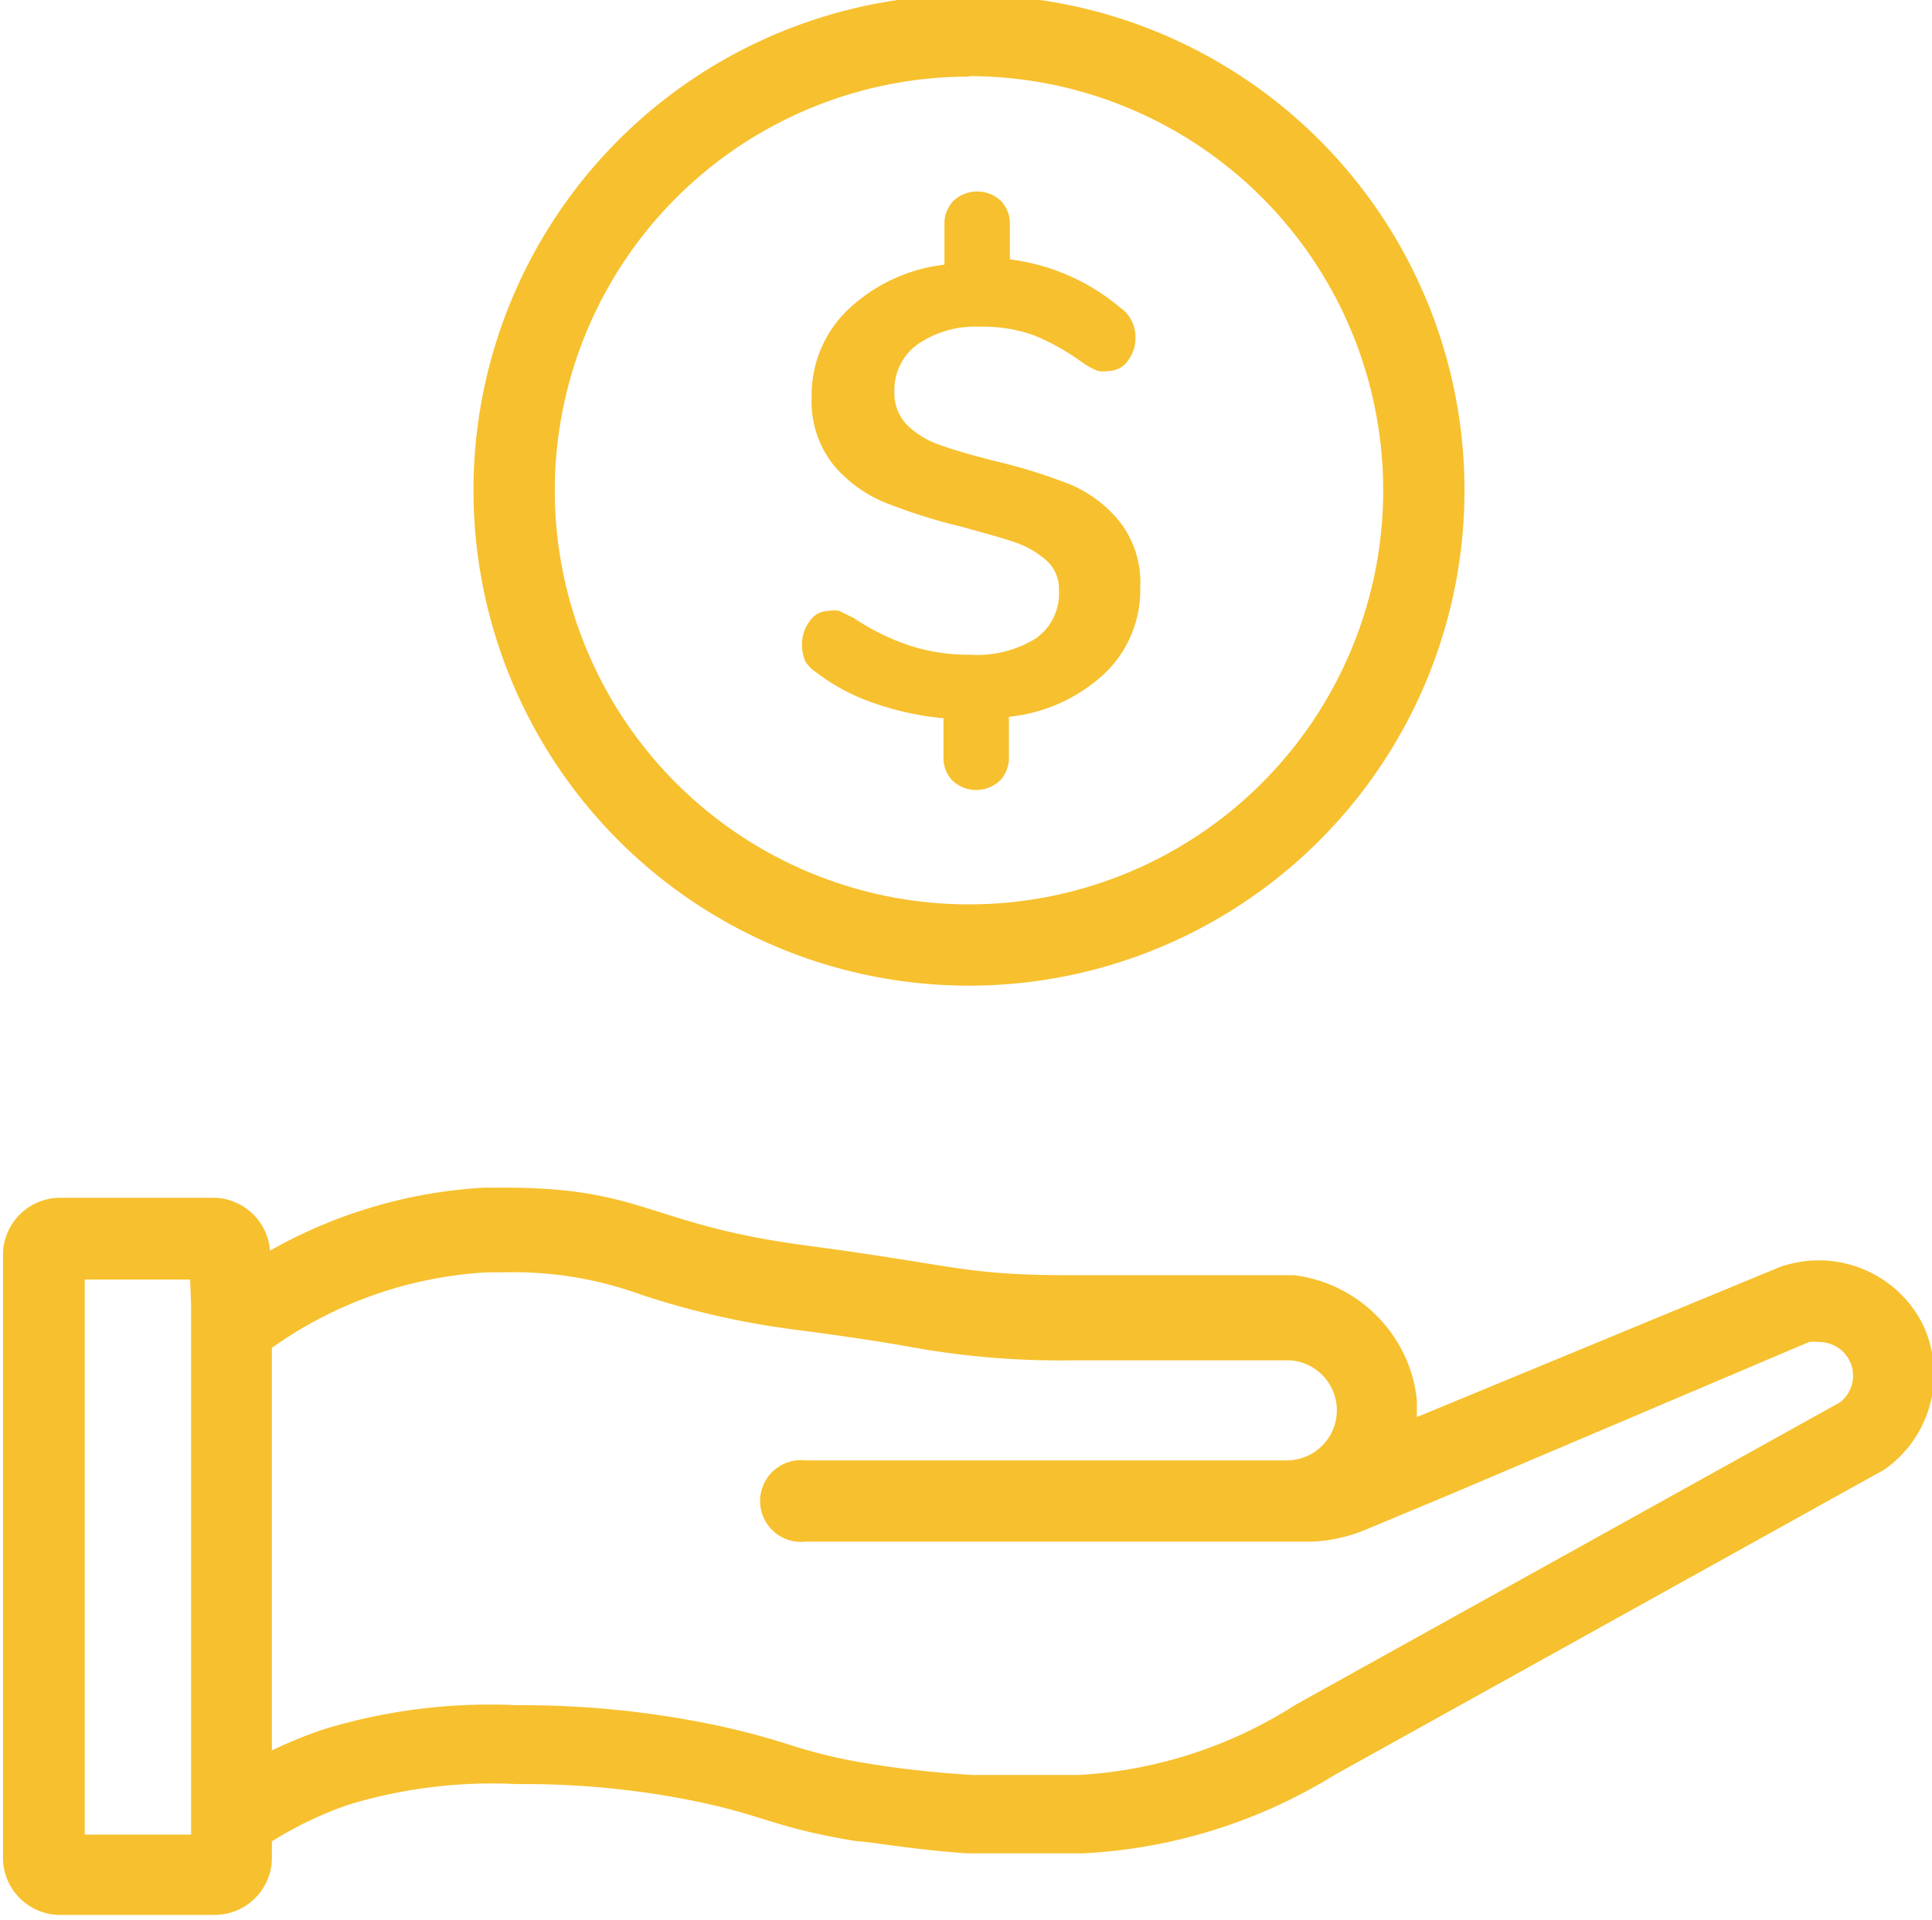 <?xml version="1.0" encoding="UTF-8" standalone="no"?>
<svg
   xmlns:dc="http://purl.org/dc/elements/1.1/"
   xmlns:cc="http://creativecommons.org/ns#"
   xmlns:rdf="http://www.w3.org/1999/02/22-rdf-syntax-ns#"
   xmlns:svg="http://www.w3.org/2000/svg"
   xmlns="http://www.w3.org/2000/svg"
   xmlns:sodipodi="http://sodipodi.sourceforge.net/DTD/sodipodi-0.dtd"
   xmlns:inkscape="http://www.inkscape.org/namespaces/inkscape"
   viewBox="0 0 40.16 39.92"
   x="0px"
   y="0px"
   version="1.1"
   id="svg2736"
   sodipodi:docname="noun_savings_1938474.svg"
   width="40.16"
   height="39.92"
   inkscape:version="0.92.5 (2060ec1f9f, 2020-04-08)">
  <defs
     id="defs2740" />
  <sodipodi:namedview
     pagecolor="#ffffff"
     bordercolor="#666666"
     borderopacity="1"
     objecttolerance="10"
     gridtolerance="10"
     guidetolerance="10"
     inkscape:pageopacity="0"
     inkscape:pageshadow="2"
     inkscape:window-width="1920"
     inkscape:window-height="995"
     id="namedview2738"
     showgrid="false"
     inkscape:zoom="22.990272"
     inkscape:cx="22.126143"
     inkscape:cy="25.593594"
     inkscape:window-x="0"
     inkscape:window-y="0"
     inkscape:window-maximized="1"
     inkscape:current-layer="svg2736" />
  <title
     id="title2720">Ресурс 44</title>
  <g
     data-name="Слой 2"
     id="g2730"
     style="fill:#f7c02e;fill-opacity:1"
     transform="translate(0.062,-0.097)">
    <g
       data-name="Слой 1"
       id="g2728"
       style="fill:#f7c02e;fill-opacity:1">
      <path
         d="m 39.91,27.64 a 2.42,2.42 0 0 0 -3,-1.19 l -7.52,3.11 v -0.35 a 2.89,2.89 0 0 0 -0.69,-1.6 2.93,2.93 0 0 0 -1.86,-1 h -4.6 c -2.28,0 -2.32,-0.19 -5.56,-0.62 -3.24,-0.43 -3.35,-1.2 -6.24,-1.2 H 10 A 10.17,10.17 0 0 0 5.55,26.1 1.19,1.19 0 0 0 4.4,25 H 1.19 A 1.19,1.19 0 0 0 0,26.19 v 12.53 a 1.19,1.19 0 0 0 1.19,1.19 H 4.4 a 1.19,1.19 0 0 0 1.19,-1.19 v -0.34 a 7.79,7.79 0 0 1 1.62,-0.77 10.31,10.31 0 0 1 3.47,-0.42 h 0.15 a 17.78,17.78 0 0 1 3.43,0.33 c 1.57,0.31 1.76,0.58 3.5,0.86 0.23,0 1.11,0.17 2.28,0.25 0.55,0 1.05,0 1.52,0 h 0.89 A 11,11 0 0 0 27.68,37 l 11.43,-6.35 a 2.42,2.42 0 0 0 0.8,-3.01 z m -36,-0.4 v 0 11 H 1.7 V 26.7 h 2.19 z m 34.3,2 -11.34,6.3 v 0 0 A 9.33,9.33 0 0 1 22.38,37 h -0.83 c -0.47,0 -0.94,0 -1.41,0 -1,-0.06 -1.82,-0.18 -2.11,-0.23 a 10.83,10.83 0 0 1 -1.72,-0.41 15.5,15.5 0 0 0 -1.72,-0.44 19.58,19.58 0 0 0 -3.76,-0.37 h -0.16 a 11.84,11.84 0 0 0 -4,0.5 9.33,9.33 0 0 0 -1.08,0.44 v -8.37 a 8.53,8.53 0 0 1 4.48,-1.57 h 0.37 a 7.73,7.73 0 0 1 2.81,0.46 17,17 0 0 0 3.2,0.73 c 1.07,0.14 1.78,0.25 2.35,0.35 a 17.39,17.39 0 0 0 3.43,0.29 h 4.52 a 1.041,1.041 0 0 1 -0.07,2.08 h -10 a 0.85,0.85 0 1 0 0,1.69 h 10.51 a 3.26,3.26 0 0 0 1.09,-0.23 L 30.1,31.16 37.54,28 a 0.7,0.7 0 0 1 0.21,0 0.7,0.7 0 0 1 0.44,1.25 z"
         id="path2722"
         style="fill:#f7c02e;fill-opacity:1"
         inkscape:connector-curvature="0" />
      <path
         d="m 16.87,14.05 a 4.17,4.17 0 0 0 1.22,0.66 6,6 0 0 0 1.46,0.32 v 0.8 a 0.68,0.68 0 0 0 0.18,0.49 0.72,0.72 0 0 0 1,0 0.68,0.68 0 0 0 0.18,-0.49 V 15 a 3.42,3.42 0 0 0 2,-0.91 2.4,2.4 0 0 0 0.73,-1.78 2.06,2.06 0 0 0 -0.43,-1.37 2.66,2.66 0 0 0 -1,-0.76 11.32,11.32 0 0 0 -1.56,-0.49 C 20.17,9.57 19.79,9.46 19.51,9.36 a 1.84,1.84 0 0 1 -0.7,-0.41 0.94,0.94 0 0 1 -0.28,-0.7 1.17,1.17 0 0 1 0.49,-1 2.13,2.13 0 0 1 1.3,-0.36 3.07,3.07 0 0 1 1.14,0.19 4.89,4.89 0 0 1 1,0.57 1.6,1.6 0 0 0 0.3,0.16 0.68,0.68 0 0 0 0.23,0 0.49,0.49 0 0 0 0.39,-0.21 0.77,0.77 0 0 0 0.16,-0.49 0.74,0.74 0 0 0 -0.32,-0.62 4.4,4.4 0 0 0 -2.29,-1 V 4.77 a 0.68,0.68 0 0 0 -0.18,-0.49 0.72,0.72 0 0 0 -1,0 0.68,0.68 0 0 0 -0.18,0.49 V 5.6 a 3.49,3.49 0 0 0 -2,0.93 2.45,2.45 0 0 0 -0.76,1.81 2.12,2.12 0 0 0 0.45,1.42 2.78,2.78 0 0 0 1.06,0.78 11.79,11.79 0 0 0 1.61,0.51 c 0.47,0.13 0.84,0.23 1.1,0.32 a 1.93,1.93 0 0 1 0.66,0.38 0.79,0.79 0 0 1 0.26,0.62 1.14,1.14 0 0 1 -0.48,1 2.32,2.32 0 0 1 -1.36,0.34 4,4 0 0 1 -1.23,-0.18 4.84,4.84 0 0 1 -1.19,-0.58 l -0.3,-0.15 a 0.64,0.64 0 0 0 -0.24,0 0.47,0.47 0 0 0 -0.38,0.21 0.77,0.77 0 0 0 -0.16,0.48 0.84,0.84 0 0 0 0.07,0.36 0.66,0.66 0 0 0 0.19,0.2 z"
         id="path2724"
         style="fill:#f7c02e;fill-opacity:1"
         inkscape:connector-curvature="0" />
      <path
         d="M 20.08,20.59 A 10.3,10.3 0 1 0 9.78,10.3 10.3,10.3 0 0 0 20.08,20.59 Z m 0,-18.91 a 8.61,8.61 0 1 1 -8.61,8.61 8.61,8.61 0 0 1 8.61,-8.6 z"
         id="path2726"
         style="fill:#f7c02e;fill-opacity:1"
         inkscape:connector-curvature="0" />
    </g>
  </g>
</svg>
